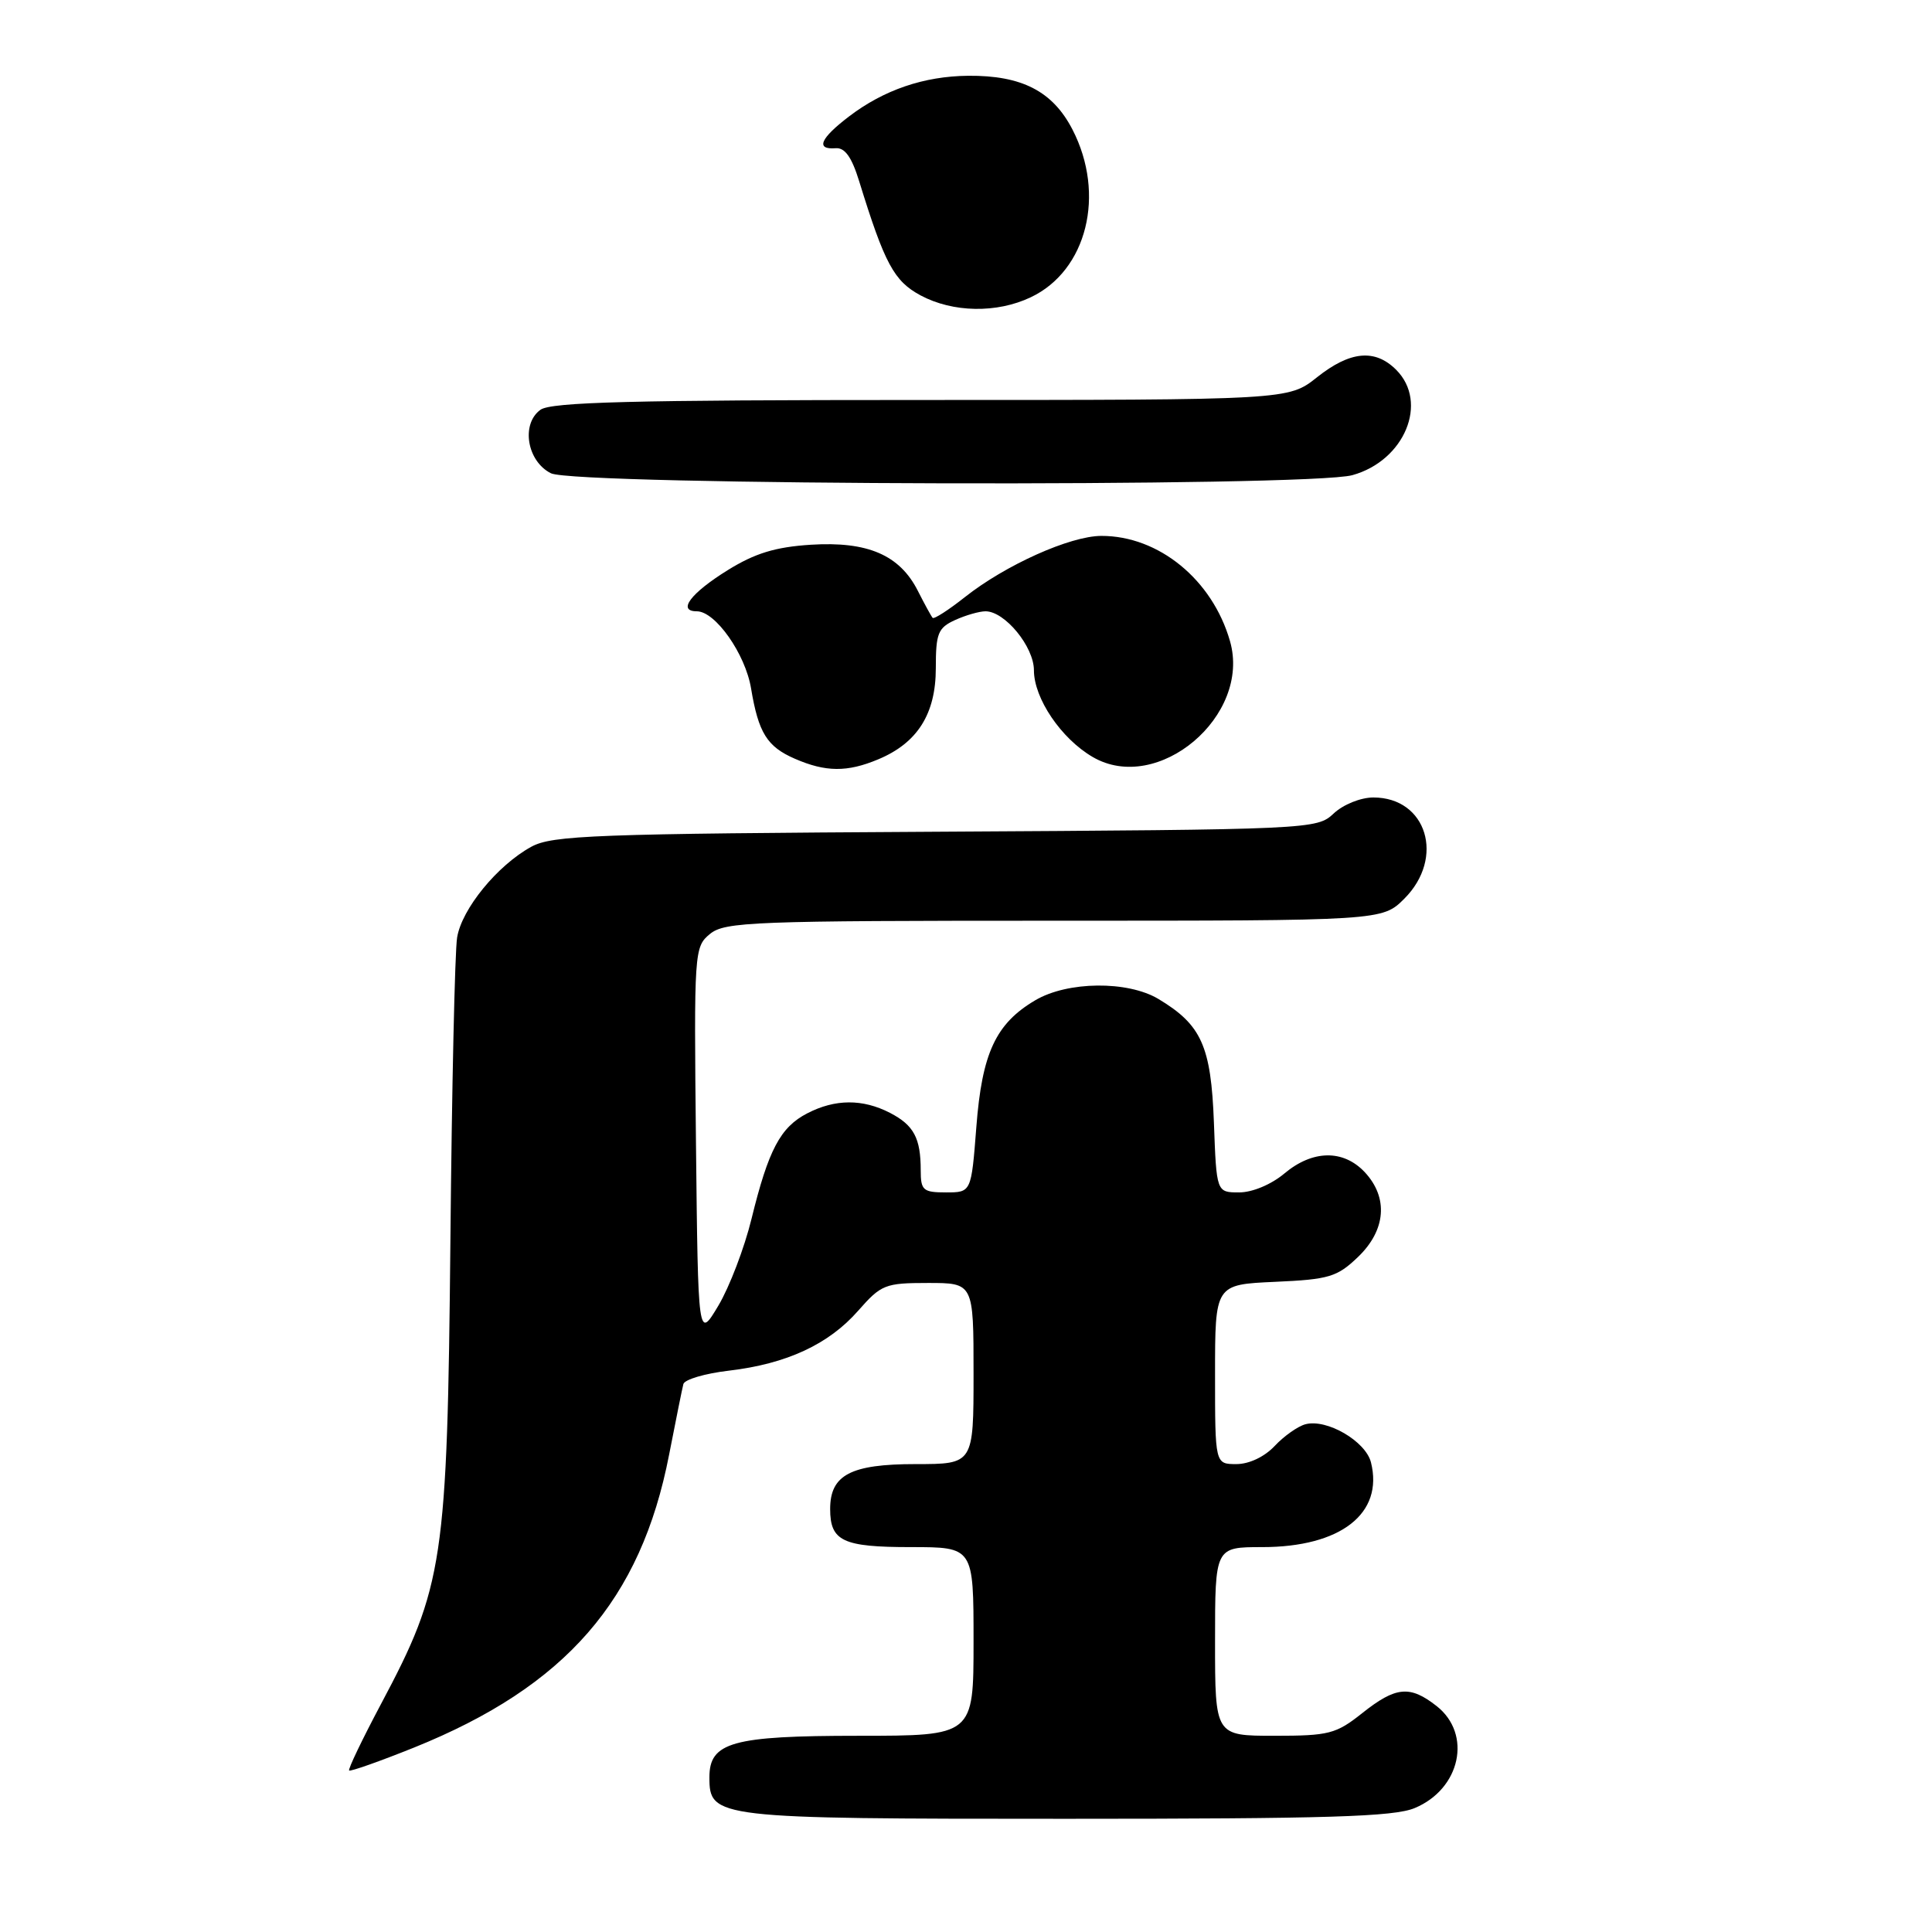 <?xml version="1.0" encoding="UTF-8" standalone="no"?>
<!DOCTYPE svg PUBLIC "-//W3C//DTD SVG 1.1//EN" "http://www.w3.org/Graphics/SVG/1.1/DTD/svg11.dtd" >
<svg xmlns="http://www.w3.org/2000/svg" xmlns:xlink="http://www.w3.org/1999/xlink" version="1.1" viewBox="0 0 256 256">
 <g >
 <path fill="currentColor"
d=" M 187.45 239.58 C 193.53 237.05 195.09 229.79 190.37 226.07 C 186.82 223.28 184.96 223.46 180.50 227.00 C 177.03 229.76 176.09 230.00 168.86 230.00 C 161.00 230.00 161.00 230.00 161.00 217.50 C 161.00 205.00 161.00 205.00 167.25 205.00 C 177.65 205.00 183.36 200.55 181.66 193.77 C 180.95 190.97 175.82 187.97 172.98 188.72 C 171.99 188.98 170.15 190.27 168.91 191.59 C 167.56 193.03 165.52 194.00 163.83 194.00 C 161.00 194.00 161.00 194.00 161.00 182.11 C 161.00 170.21 161.00 170.21 168.94 169.85 C 176.11 169.53 177.17 169.21 179.94 166.56 C 183.65 163.00 183.99 158.69 180.83 155.31 C 177.98 152.29 173.92 152.36 170.18 155.50 C 168.45 156.95 165.95 158.00 164.20 158.00 C 161.19 158.00 161.19 158.00 160.85 148.75 C 160.47 138.60 159.20 135.79 153.50 132.37 C 149.42 129.93 141.46 130.01 137.18 132.54 C 131.94 135.63 130.12 139.54 129.37 149.34 C 128.70 158.00 128.70 158.00 125.35 158.00 C 122.32 158.00 122.00 157.73 122.00 155.08 C 122.00 150.80 121.09 149.10 117.93 147.46 C 114.30 145.59 110.66 145.61 106.97 147.52 C 103.40 149.36 101.82 152.36 99.58 161.50 C 98.64 165.35 96.66 170.53 95.19 173.00 C 92.50 177.50 92.50 177.50 92.22 151.50 C 91.95 125.99 91.99 125.47 94.08 123.75 C 96.05 122.14 99.77 122.00 139.69 122.00 C 183.15 122.00 183.15 122.00 186.08 119.08 C 191.50 113.66 189.05 105.67 181.98 105.67 C 180.30 105.67 177.99 106.60 176.72 107.79 C 174.49 109.89 173.86 109.92 123.98 110.21 C 78.72 110.47 73.18 110.68 70.40 112.20 C 65.91 114.66 61.18 120.44 60.57 124.23 C 60.27 126.03 59.87 144.15 59.68 164.50 C 59.27 206.89 58.78 210.21 50.48 225.80 C 48.00 230.47 46.10 234.43 46.26 234.60 C 46.43 234.76 50.31 233.39 54.89 231.55 C 74.97 223.45 84.92 212.03 88.66 192.75 C 89.55 188.21 90.39 184.00 90.55 183.40 C 90.70 182.79 93.42 181.99 96.58 181.62 C 104.22 180.72 109.80 178.14 113.72 173.67 C 116.76 170.21 117.28 170.00 122.97 170.00 C 129.00 170.00 129.00 170.00 129.00 182.00 C 129.00 194.00 129.00 194.00 121.33 194.00 C 112.72 194.00 110.00 195.43 110.00 199.95 C 110.00 204.21 111.67 205.00 120.70 205.00 C 129.00 205.00 129.00 205.00 129.00 217.50 C 129.00 230.00 129.00 230.00 113.72 230.00 C 97.03 230.00 94.00 230.85 94.00 235.50 C 94.00 240.92 94.73 241.00 141.25 241.00 C 175.91 241.00 184.71 240.73 187.45 239.58 Z  M 116.36 100.62 C 121.57 98.45 124.00 94.60 124.00 88.53 C 124.00 83.92 124.29 83.19 126.55 82.16 C 127.95 81.52 129.77 81.00 130.59 81.00 C 133.15 81.00 137.00 85.69 137.00 88.81 C 137.00 92.54 140.61 97.87 144.78 100.30 C 153.40 105.34 165.83 94.86 162.98 84.95 C 160.65 76.81 153.53 70.99 145.93 71.01 C 141.79 71.02 133.22 74.87 127.84 79.13 C 125.68 80.84 123.76 82.07 123.58 81.87 C 123.40 81.67 122.51 80.05 121.61 78.27 C 119.20 73.53 114.96 71.71 107.45 72.18 C 102.74 72.48 100.04 73.31 96.44 75.54 C 91.52 78.59 89.70 81.00 92.33 81.00 C 94.79 81.00 98.76 86.64 99.52 91.22 C 100.50 97.11 101.64 98.94 105.33 100.54 C 109.40 102.31 112.26 102.34 116.36 100.62 Z  M 179.20 62.96 C 186.12 61.04 189.32 53.32 185.00 49.00 C 182.19 46.19 178.89 46.51 174.50 50.00 C 170.72 53.00 170.72 53.00 122.05 53.00 C 83.71 53.00 73.01 53.28 71.61 54.30 C 69.01 56.19 69.83 61.12 73.00 62.71 C 76.21 64.33 173.46 64.56 179.20 62.96 Z  M 136.58 39.39 C 144.03 35.86 146.54 25.76 142.11 17.17 C 139.49 12.09 135.40 9.98 128.28 10.04 C 122.42 10.10 117.12 11.91 112.50 15.43 C 108.67 18.35 108.04 19.85 110.73 19.64 C 111.95 19.54 112.86 20.82 113.84 24.00 C 117.22 34.95 118.46 37.25 121.98 39.14 C 126.26 41.43 132.09 41.53 136.58 39.39 Z "/>
</g>
</svg>